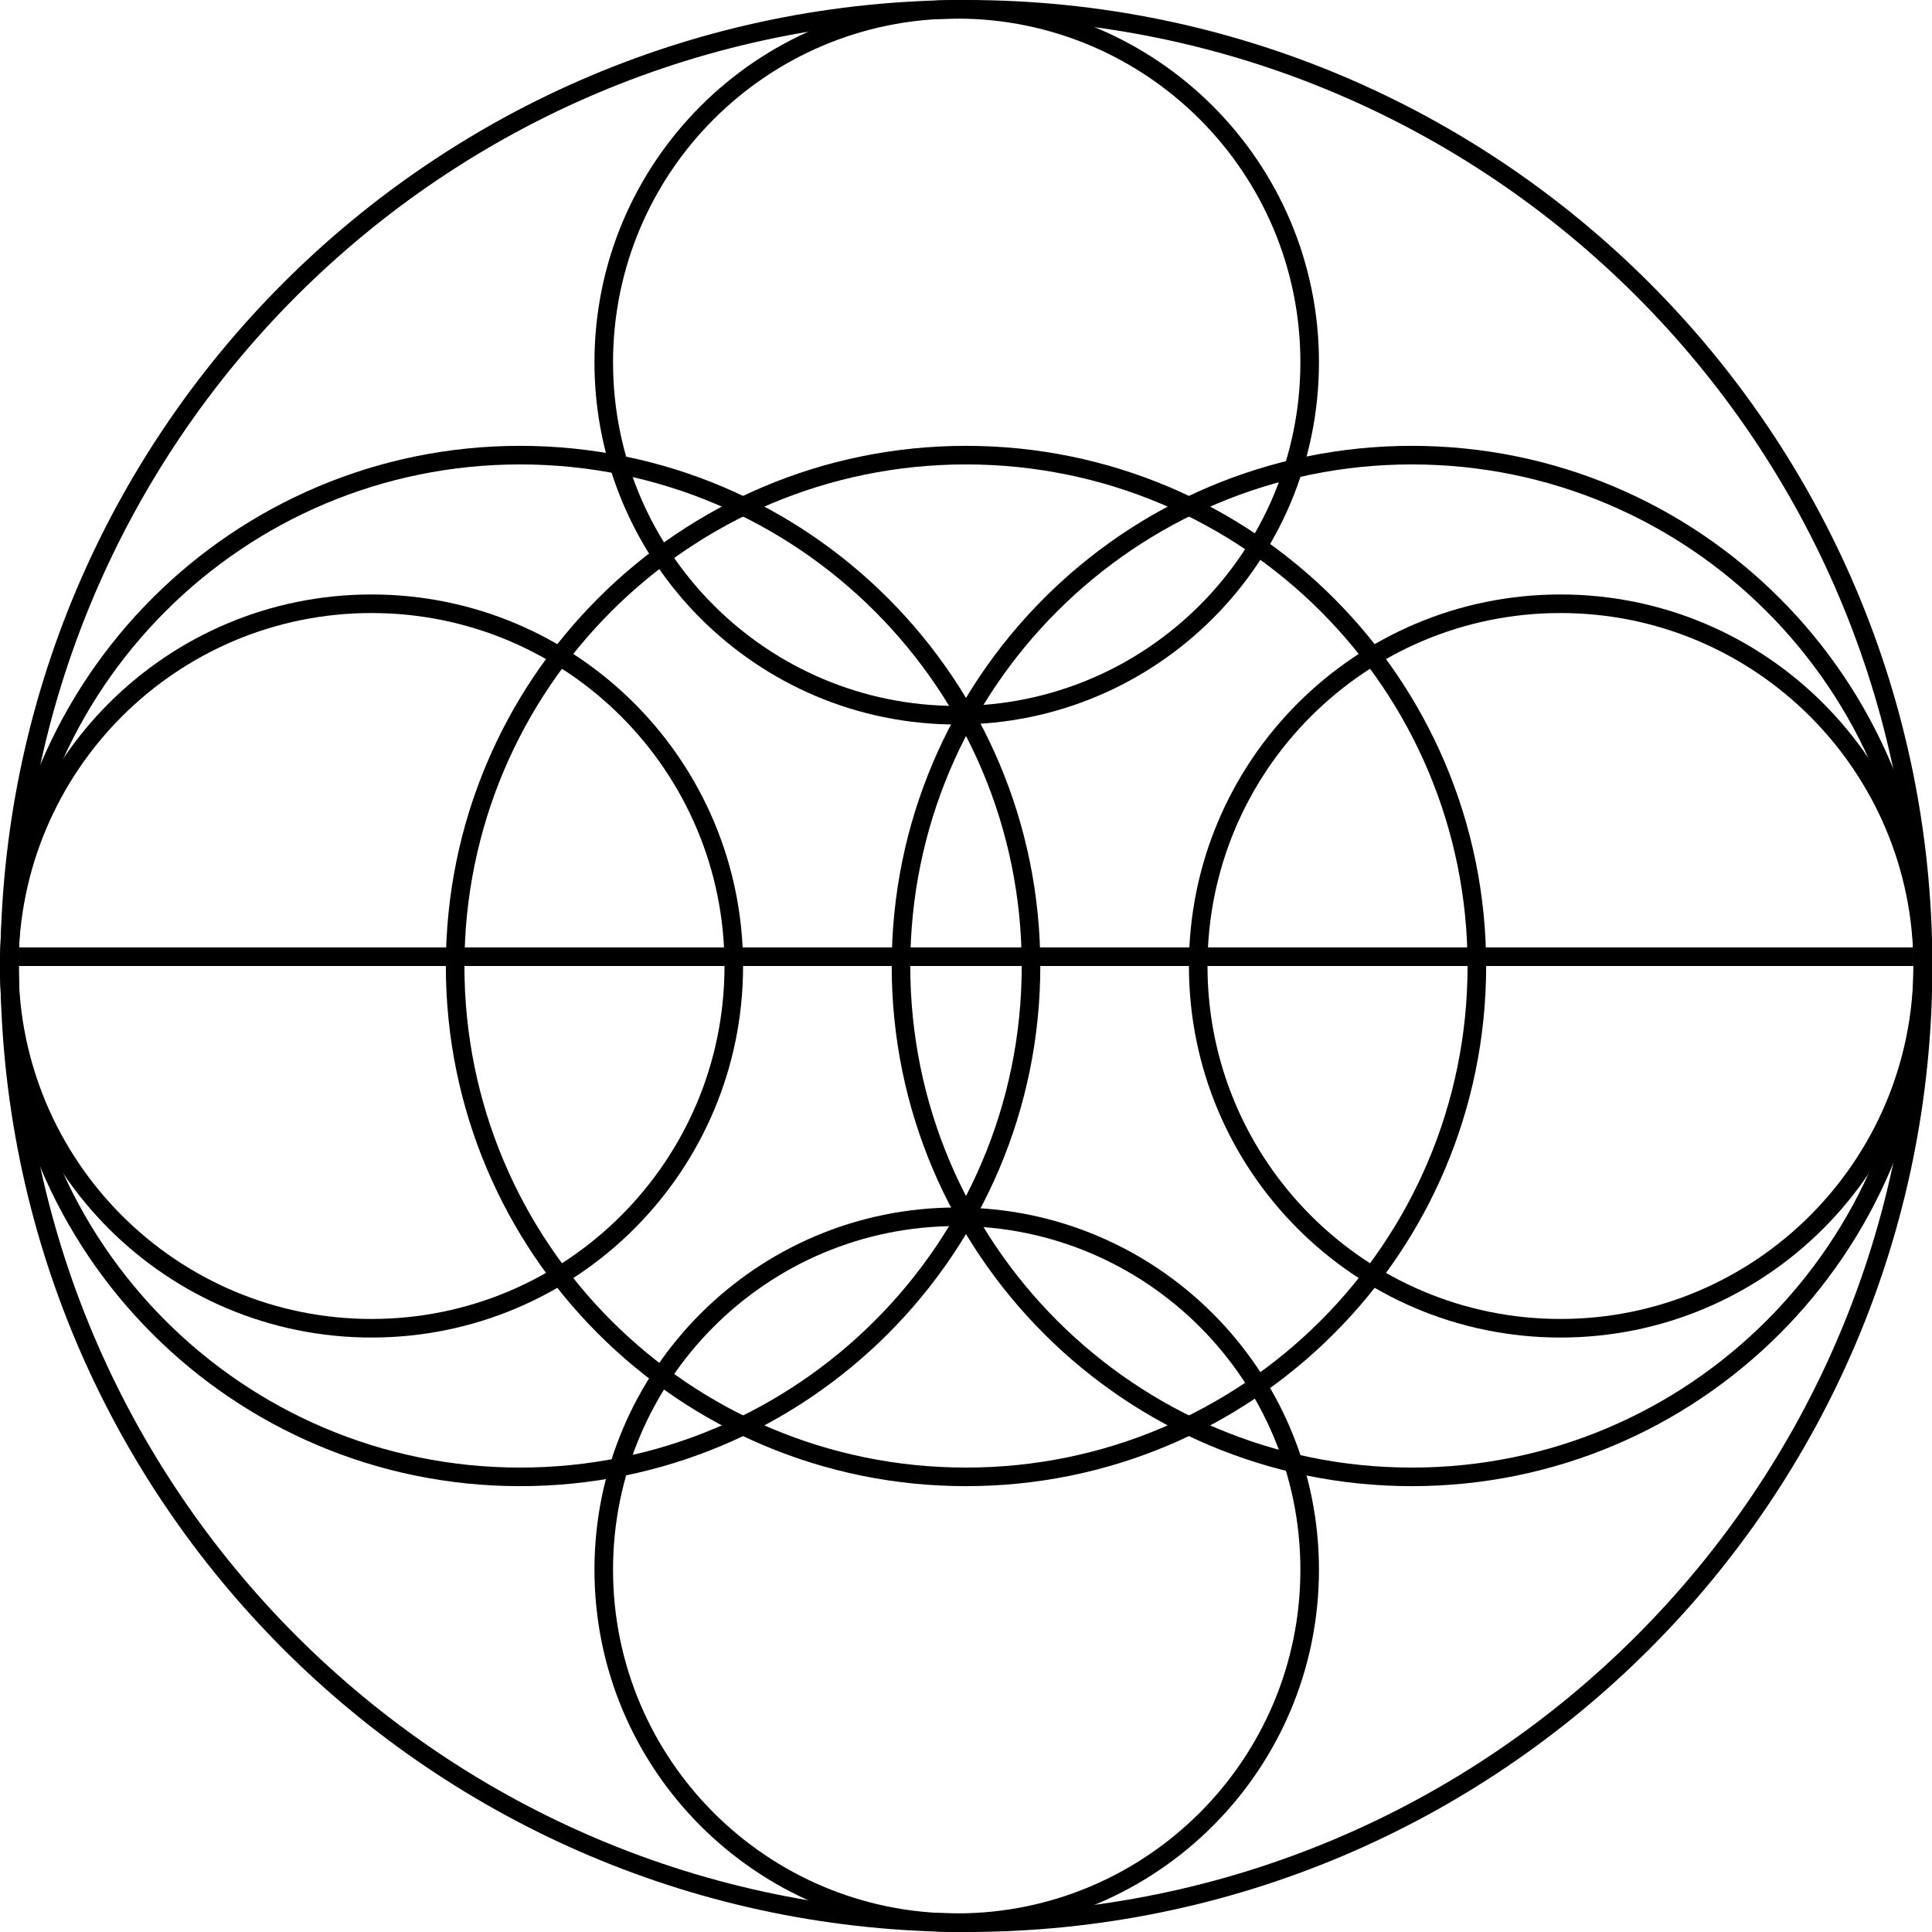<svg width="104" height="104" viewBox="0 0 104 104" fill="none" xmlns="http://www.w3.org/2000/svg">
<g clip-path="url(#clip0_197_1544)">
<path d="M52.02 103.5C80.462 103.5 103.52 80.443 103.52 52C103.52 23.557 80.462 0.5 52.02 0.5C23.577 0.5 0.52 23.557 0.52 52C0.52 80.443 23.577 103.5 52.02 103.5Z" stroke="black"/>
<path d="M28 79.5C43.188 79.5 55.5 67.188 55.5 52C55.5 36.812 43.188 24.5 28 24.5C12.812 24.5 0.5 36.812 0.5 52C0.5 67.188 12.812 79.5 28 79.5Z" stroke="black"/>
<path d="M20 71.5C30.77 71.5 39.5 62.77 39.5 52C39.5 41.23 30.77 32.5 20 32.5C9.23 32.5 0.5 41.23 0.5 52C0.5 62.77 9.23 71.5 20 71.5Z" stroke="black"/>
<path d="M51.5 38.5C61.993 38.5 70.5 29.993 70.5 19.5C70.5 9.007 61.993 0.5 51.5 0.5C41.007 0.5 32.5 9.007 32.5 19.5C32.5 29.993 41.007 38.5 51.5 38.5Z" stroke="black"/>
<path d="M51.5 103.5C61.993 103.5 70.5 94.993 70.5 84.5C70.5 74.007 61.993 65.5 51.5 65.5C41.007 65.5 32.5 74.007 32.5 84.5C32.5 94.993 41.007 103.5 51.5 103.5Z" stroke="black"/>
<path d="M84 71.5C94.77 71.5 103.5 62.77 103.5 52C103.5 41.23 94.77 32.5 84 32.5C73.23 32.5 64.5 41.23 64.5 52C64.5 62.77 73.23 71.5 84 71.5Z" stroke="black"/>
<path d="M52 79.5C67.188 79.5 79.5 67.188 79.5 52C79.5 36.812 67.188 24.5 52 24.5C36.812 24.5 24.5 36.812 24.5 52C24.5 67.188 36.812 79.5 52 79.5Z" stroke="black"/>
<path d="M76 79.5C91.188 79.5 103.5 67.188 103.5 52C103.5 36.812 91.188 24.5 76 24.5C60.812 24.5 48.5 36.812 48.5 52C48.5 67.188 60.812 79.5 76 79.5Z" stroke="black"/>
<line x1="1" y1="51.5" x2="103" y2="51.5" stroke="black"/>
</g>
<defs>
<clipPath id="clip0_197_1544">
<rect width="104" height="104" fill="white"/>
</clipPath>
</defs>
</svg>
